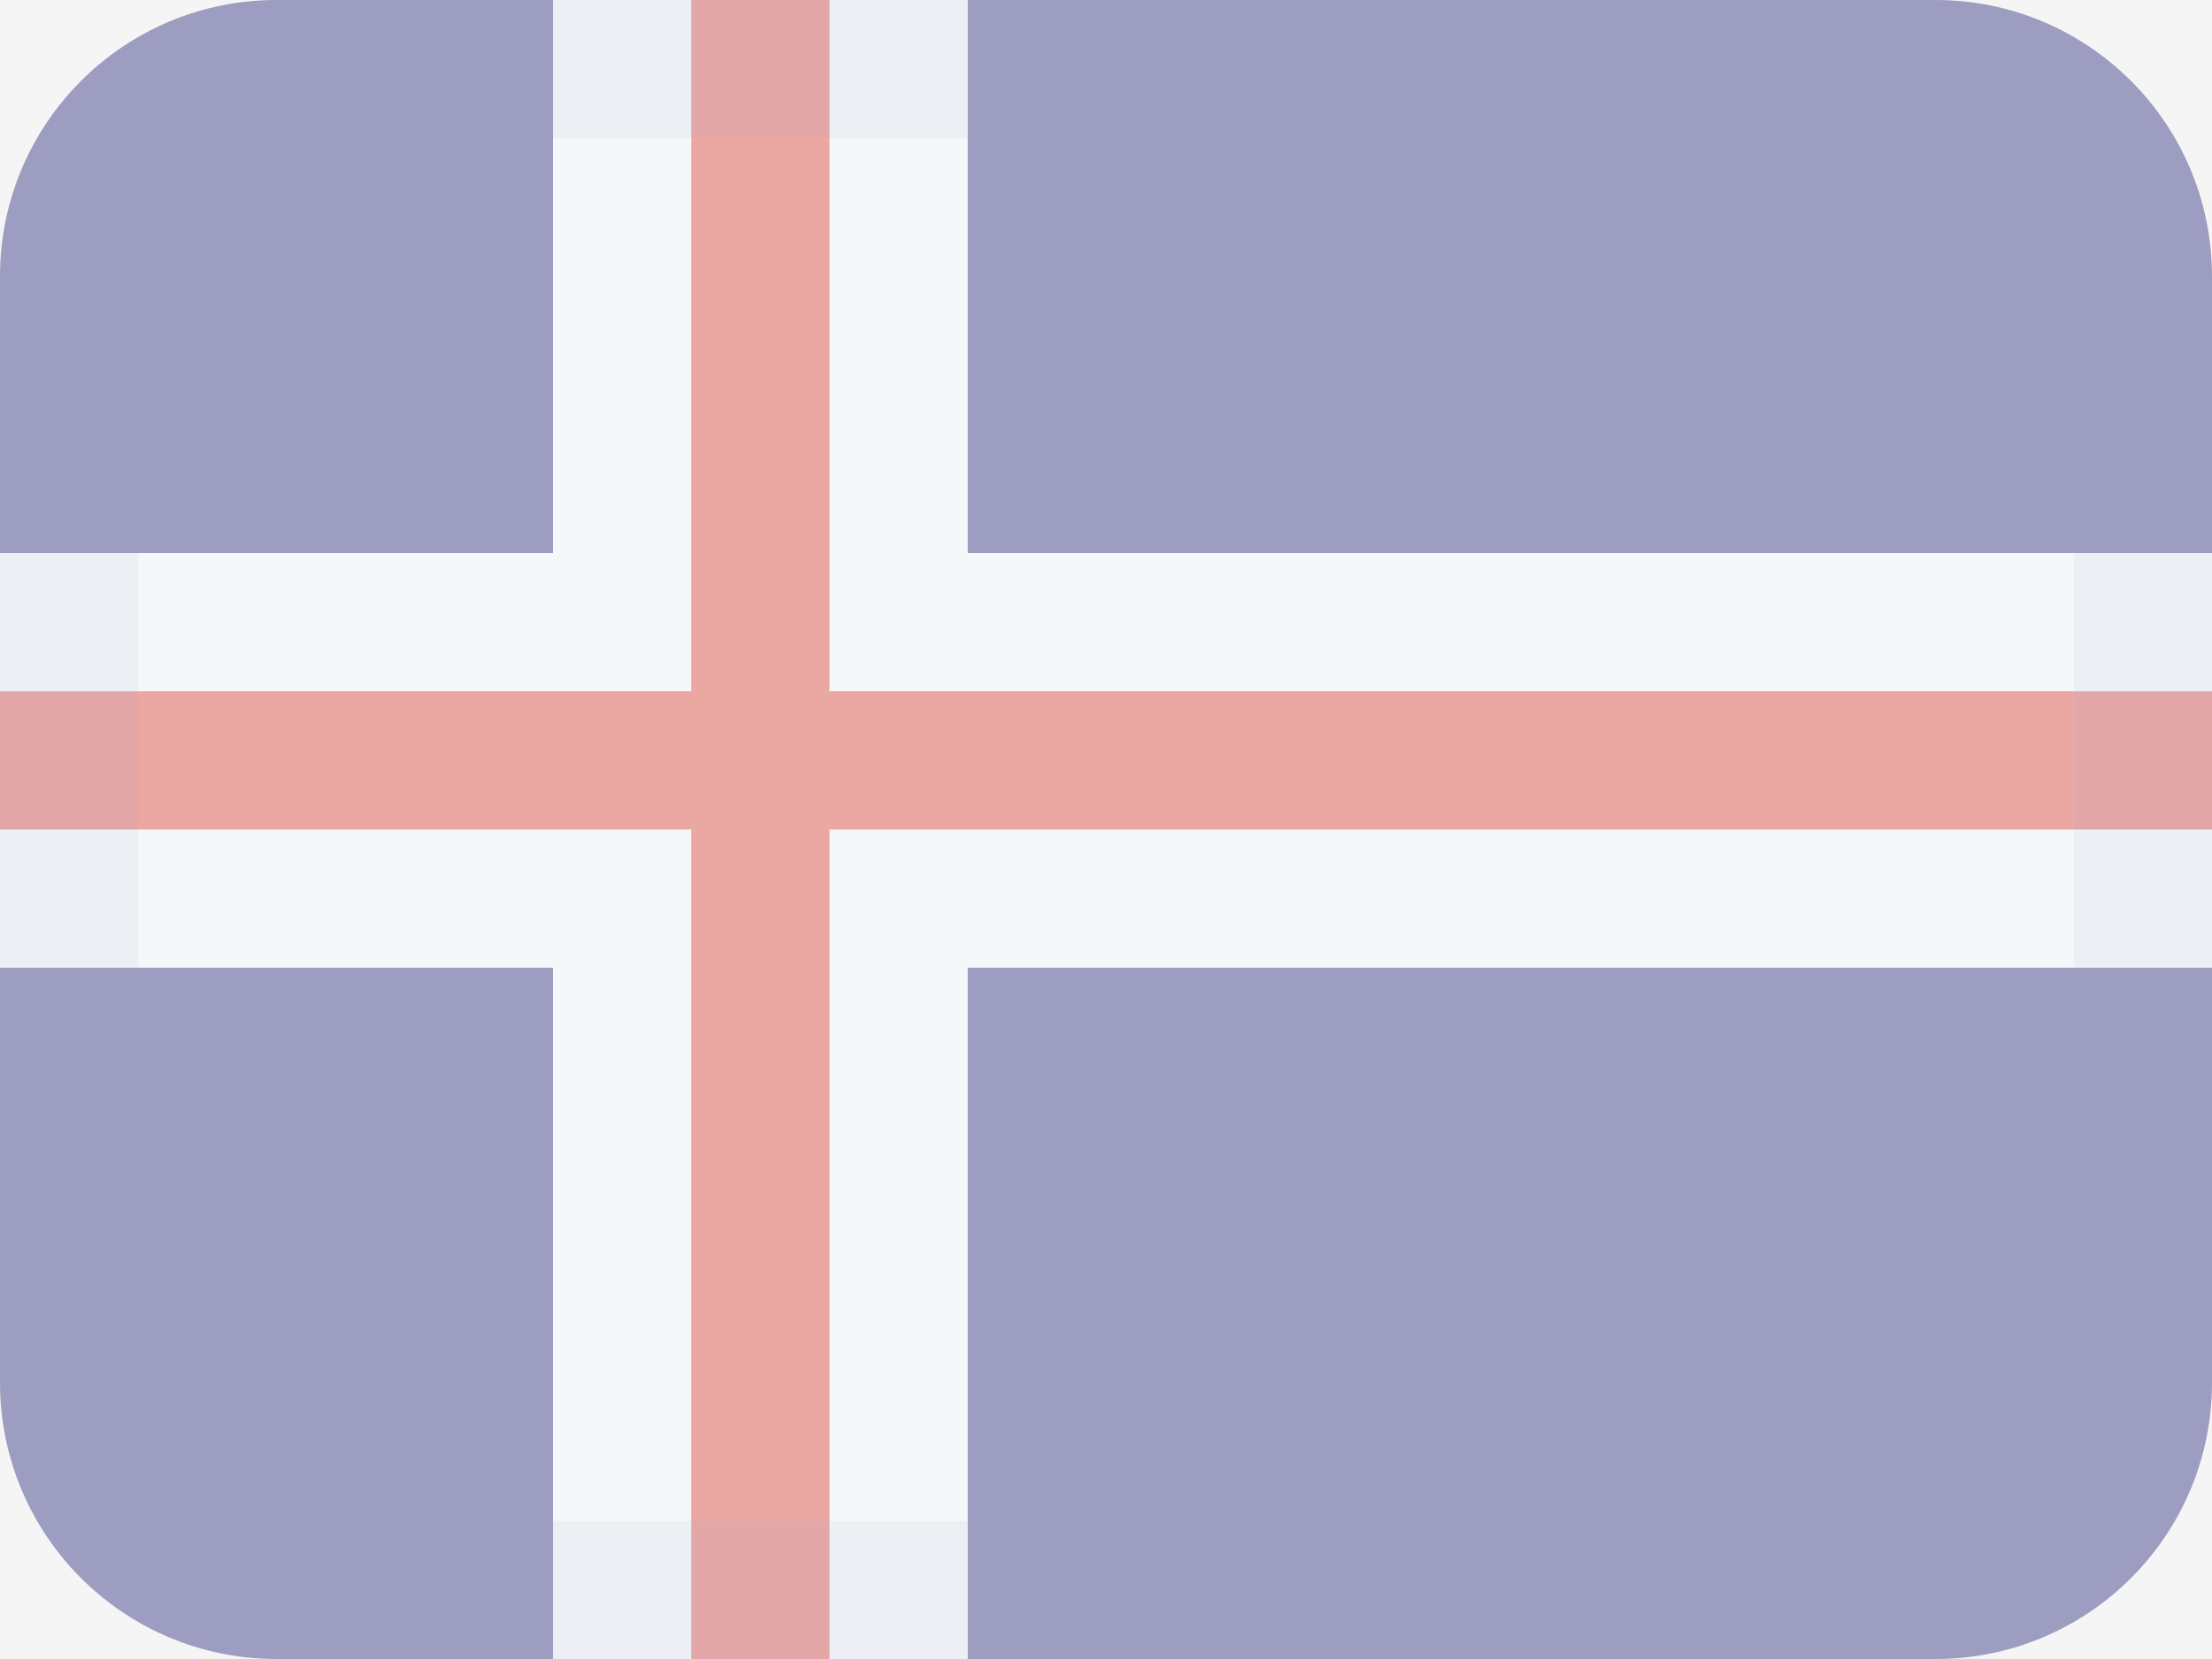 <svg width="16" height="12" viewBox="0 0 16 12" fill="none" xmlns="http://www.w3.org/2000/svg">
<rect width="16" height="12" fill="#F5F5F5"/>
<g opacity="0.5">
<path d="M2 0H14C15.105 0 16 0.895 16 2V10C16 11.105 15.105 12 14 12H2C0.895 12 0 11.105 0 10V2C0 0.895 0.895 0 2 0Z" fill="#43458B"/>
<path d="M16 7H7V12H4V7H0V4H4V0H7V4H16V7Z" fill="#F6F9FC"/>
<path d="M16 6H6V12H5V6H0V5H5V0H6V5H16V6Z" fill="#E25950"/>
<path opacity="0.1" fill-rule="evenodd" clip-rule="evenodd" d="M4 0H7V1H4V0ZM15 4V7H16V4H15ZM7 11H4V12H7V11ZM1 4H0V7H1V4Z" fill="#555ABF"/>
</g>
</svg>
